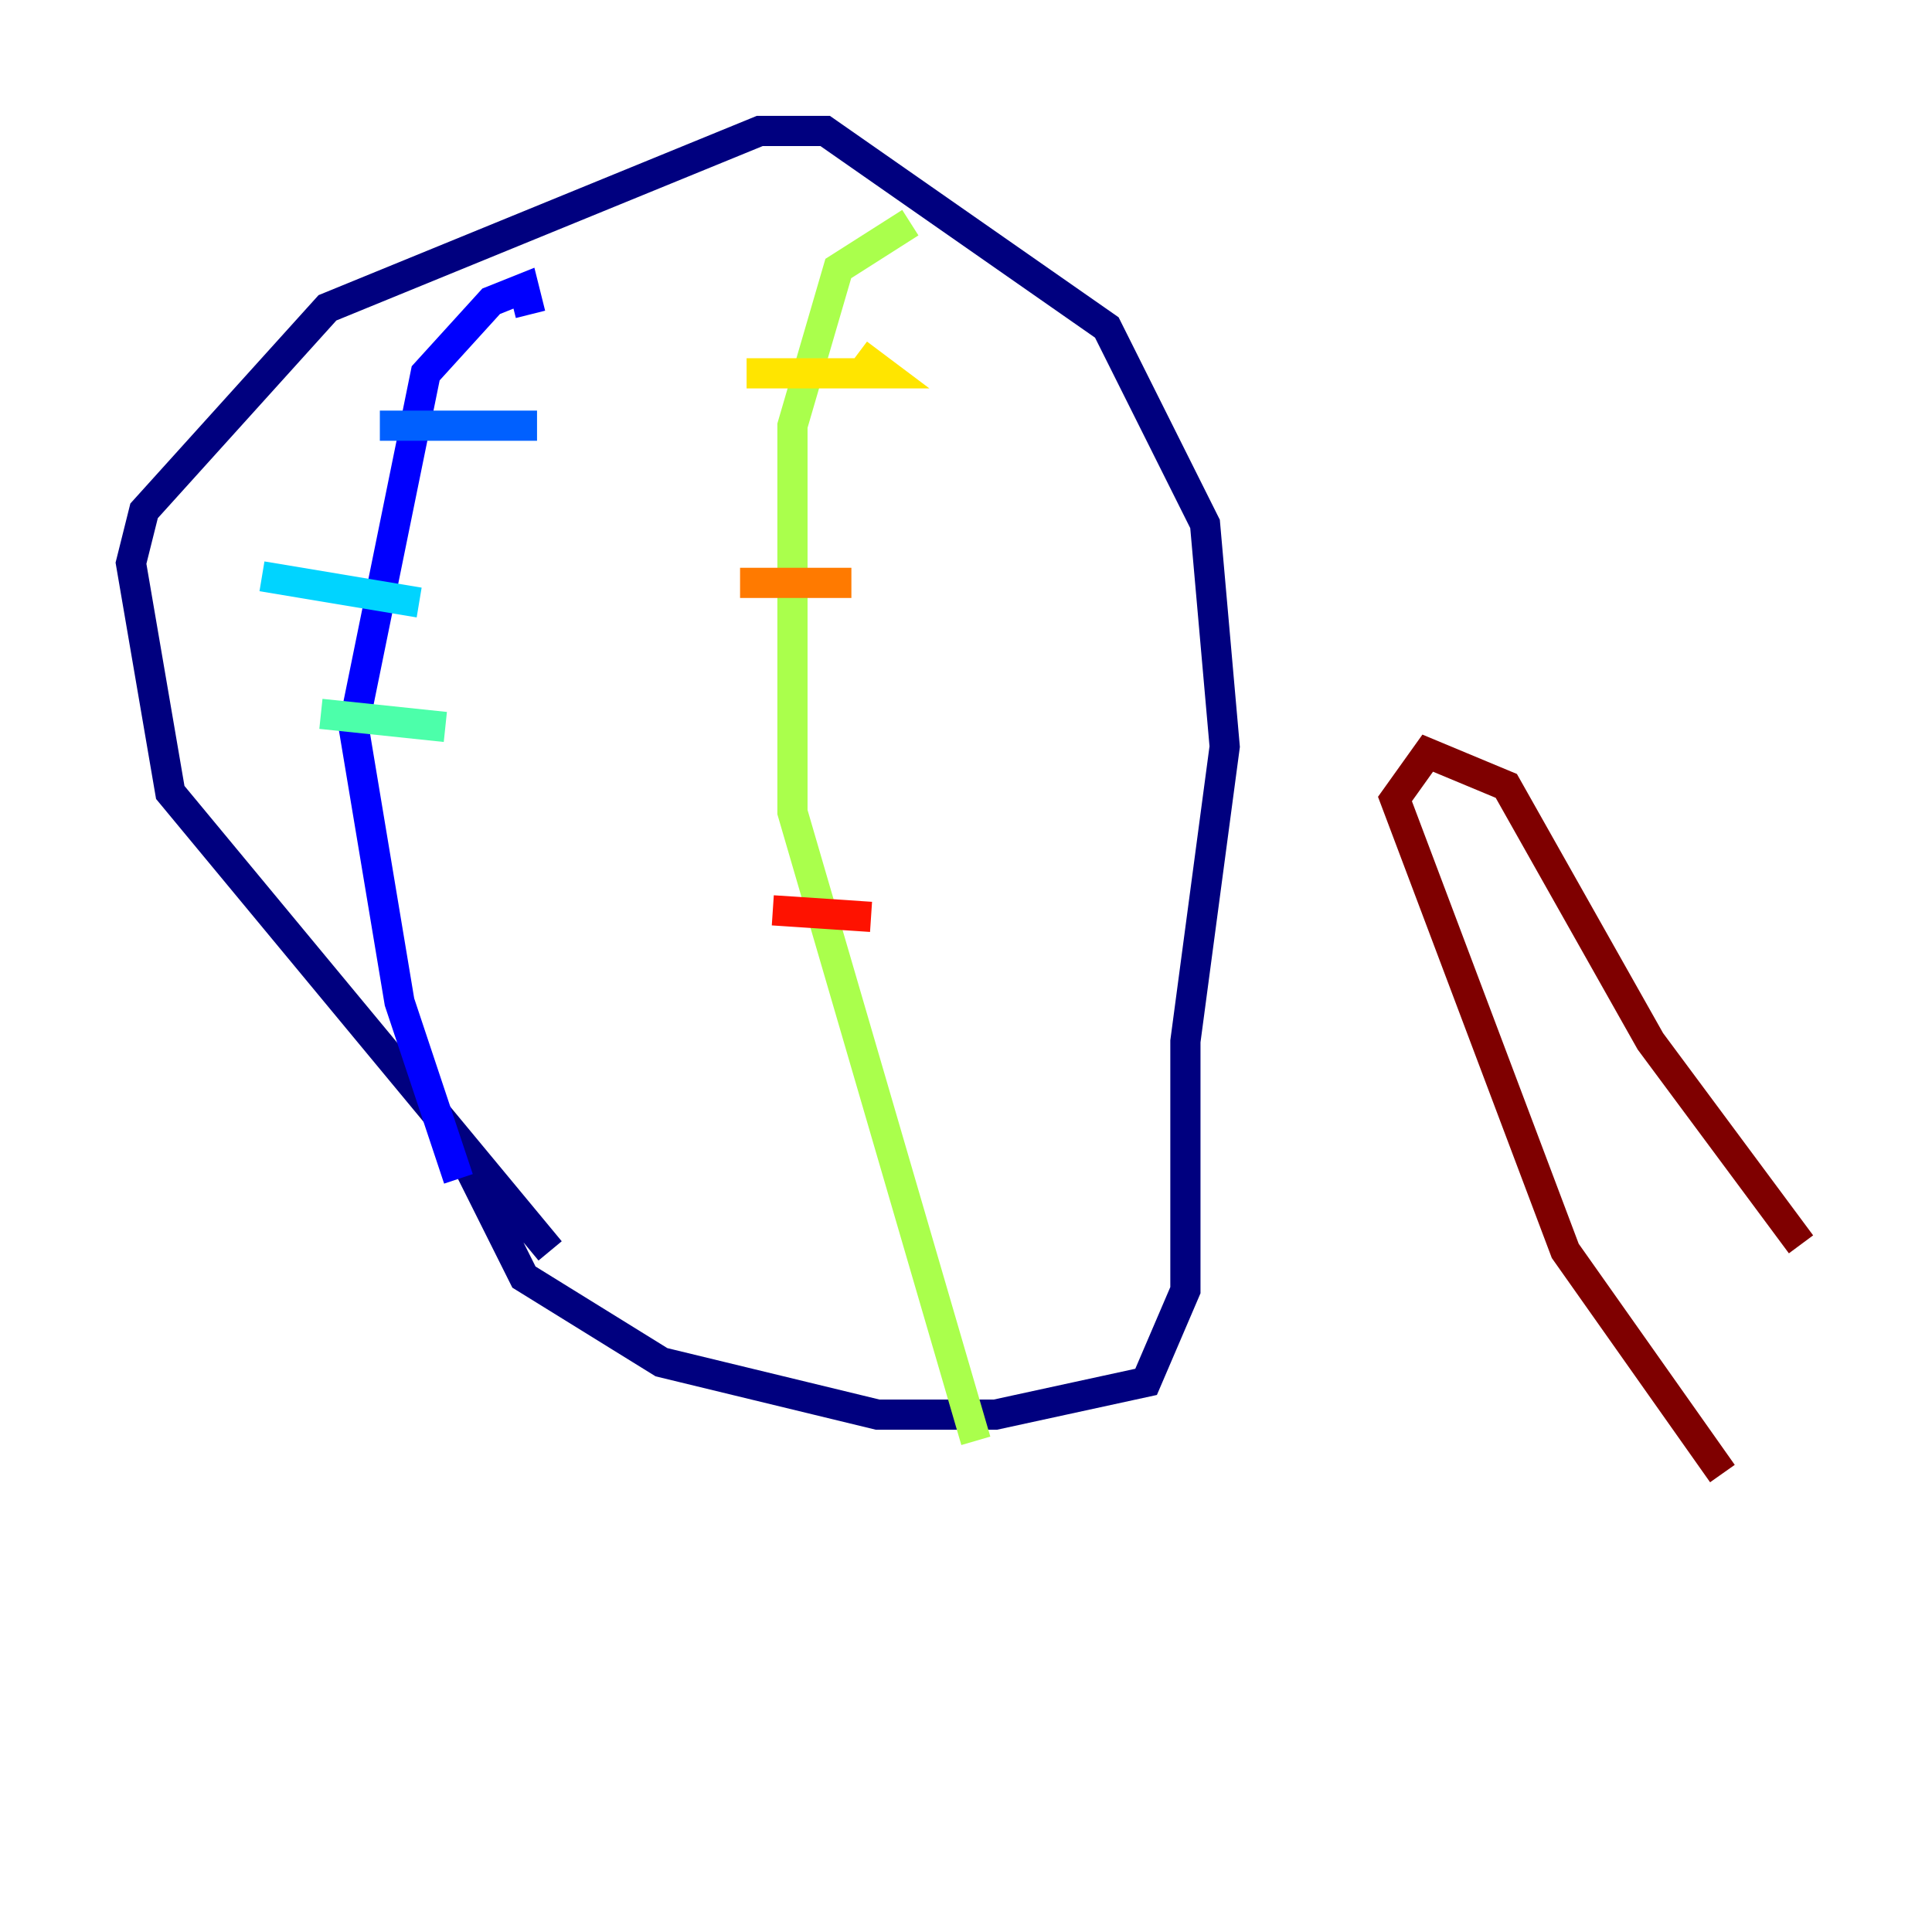 <?xml version="1.0" encoding="utf-8" ?>
<svg baseProfile="tiny" height="128" version="1.2" viewBox="0,0,128,128" width="128" xmlns="http://www.w3.org/2000/svg" xmlns:ev="http://www.w3.org/2001/xml-events" xmlns:xlink="http://www.w3.org/1999/xlink"><defs /><polyline fill="none" points="36.447,82.875 11.281,52.502 8.678,37.315 9.546,33.844 21.695,20.393 50.332,8.678 54.671,8.678 73.329,21.695 79.837,34.712 81.139,49.464 78.536,68.99 78.536,85.478 75.932,91.552 65.953,93.722 58.142,93.722 43.824,90.251 34.712,84.61 30.373,75.932" stroke="#00007f" stroke-width="2" /><polyline fill="none" points="30.373,78.102 26.468,66.386 23.43,48.163 28.203,24.732 32.542,19.959 34.712,19.091 35.146,20.827" stroke="#0000fe" stroke-width="2" /><polyline fill="none" points="25.166,28.203 35.58,28.203" stroke="#0060ff" stroke-width="2" /><polyline fill="none" points="17.356,38.183 27.77,39.919" stroke="#00d4ff" stroke-width="2" /><polyline fill="none" points="21.261,47.295 29.505,48.163" stroke="#4cffaa" stroke-width="2" /><polyline fill="none" points="64.651,95.458 52.502,53.803 52.502,28.203 55.539,17.79 60.312,14.752" stroke="#aaff4c" stroke-width="2" /><polyline fill="none" points="49.464,24.732 58.576,24.732 56.841,23.43" stroke="#ffe500" stroke-width="2" /><polyline fill="none" points="49.031,38.617 56.407,38.617" stroke="#ff7a00" stroke-width="2" /><polyline fill="none" points="51.2,60.312 57.709,60.746" stroke="#fe1200" stroke-width="2" /><polyline fill="none" points="114.115,97.627 103.702,82.875 92.42,52.936 94.59,49.898 99.797,52.068 109.342,68.99 119.322,82.441" stroke="#7f0000" stroke-width="2" /></svg>